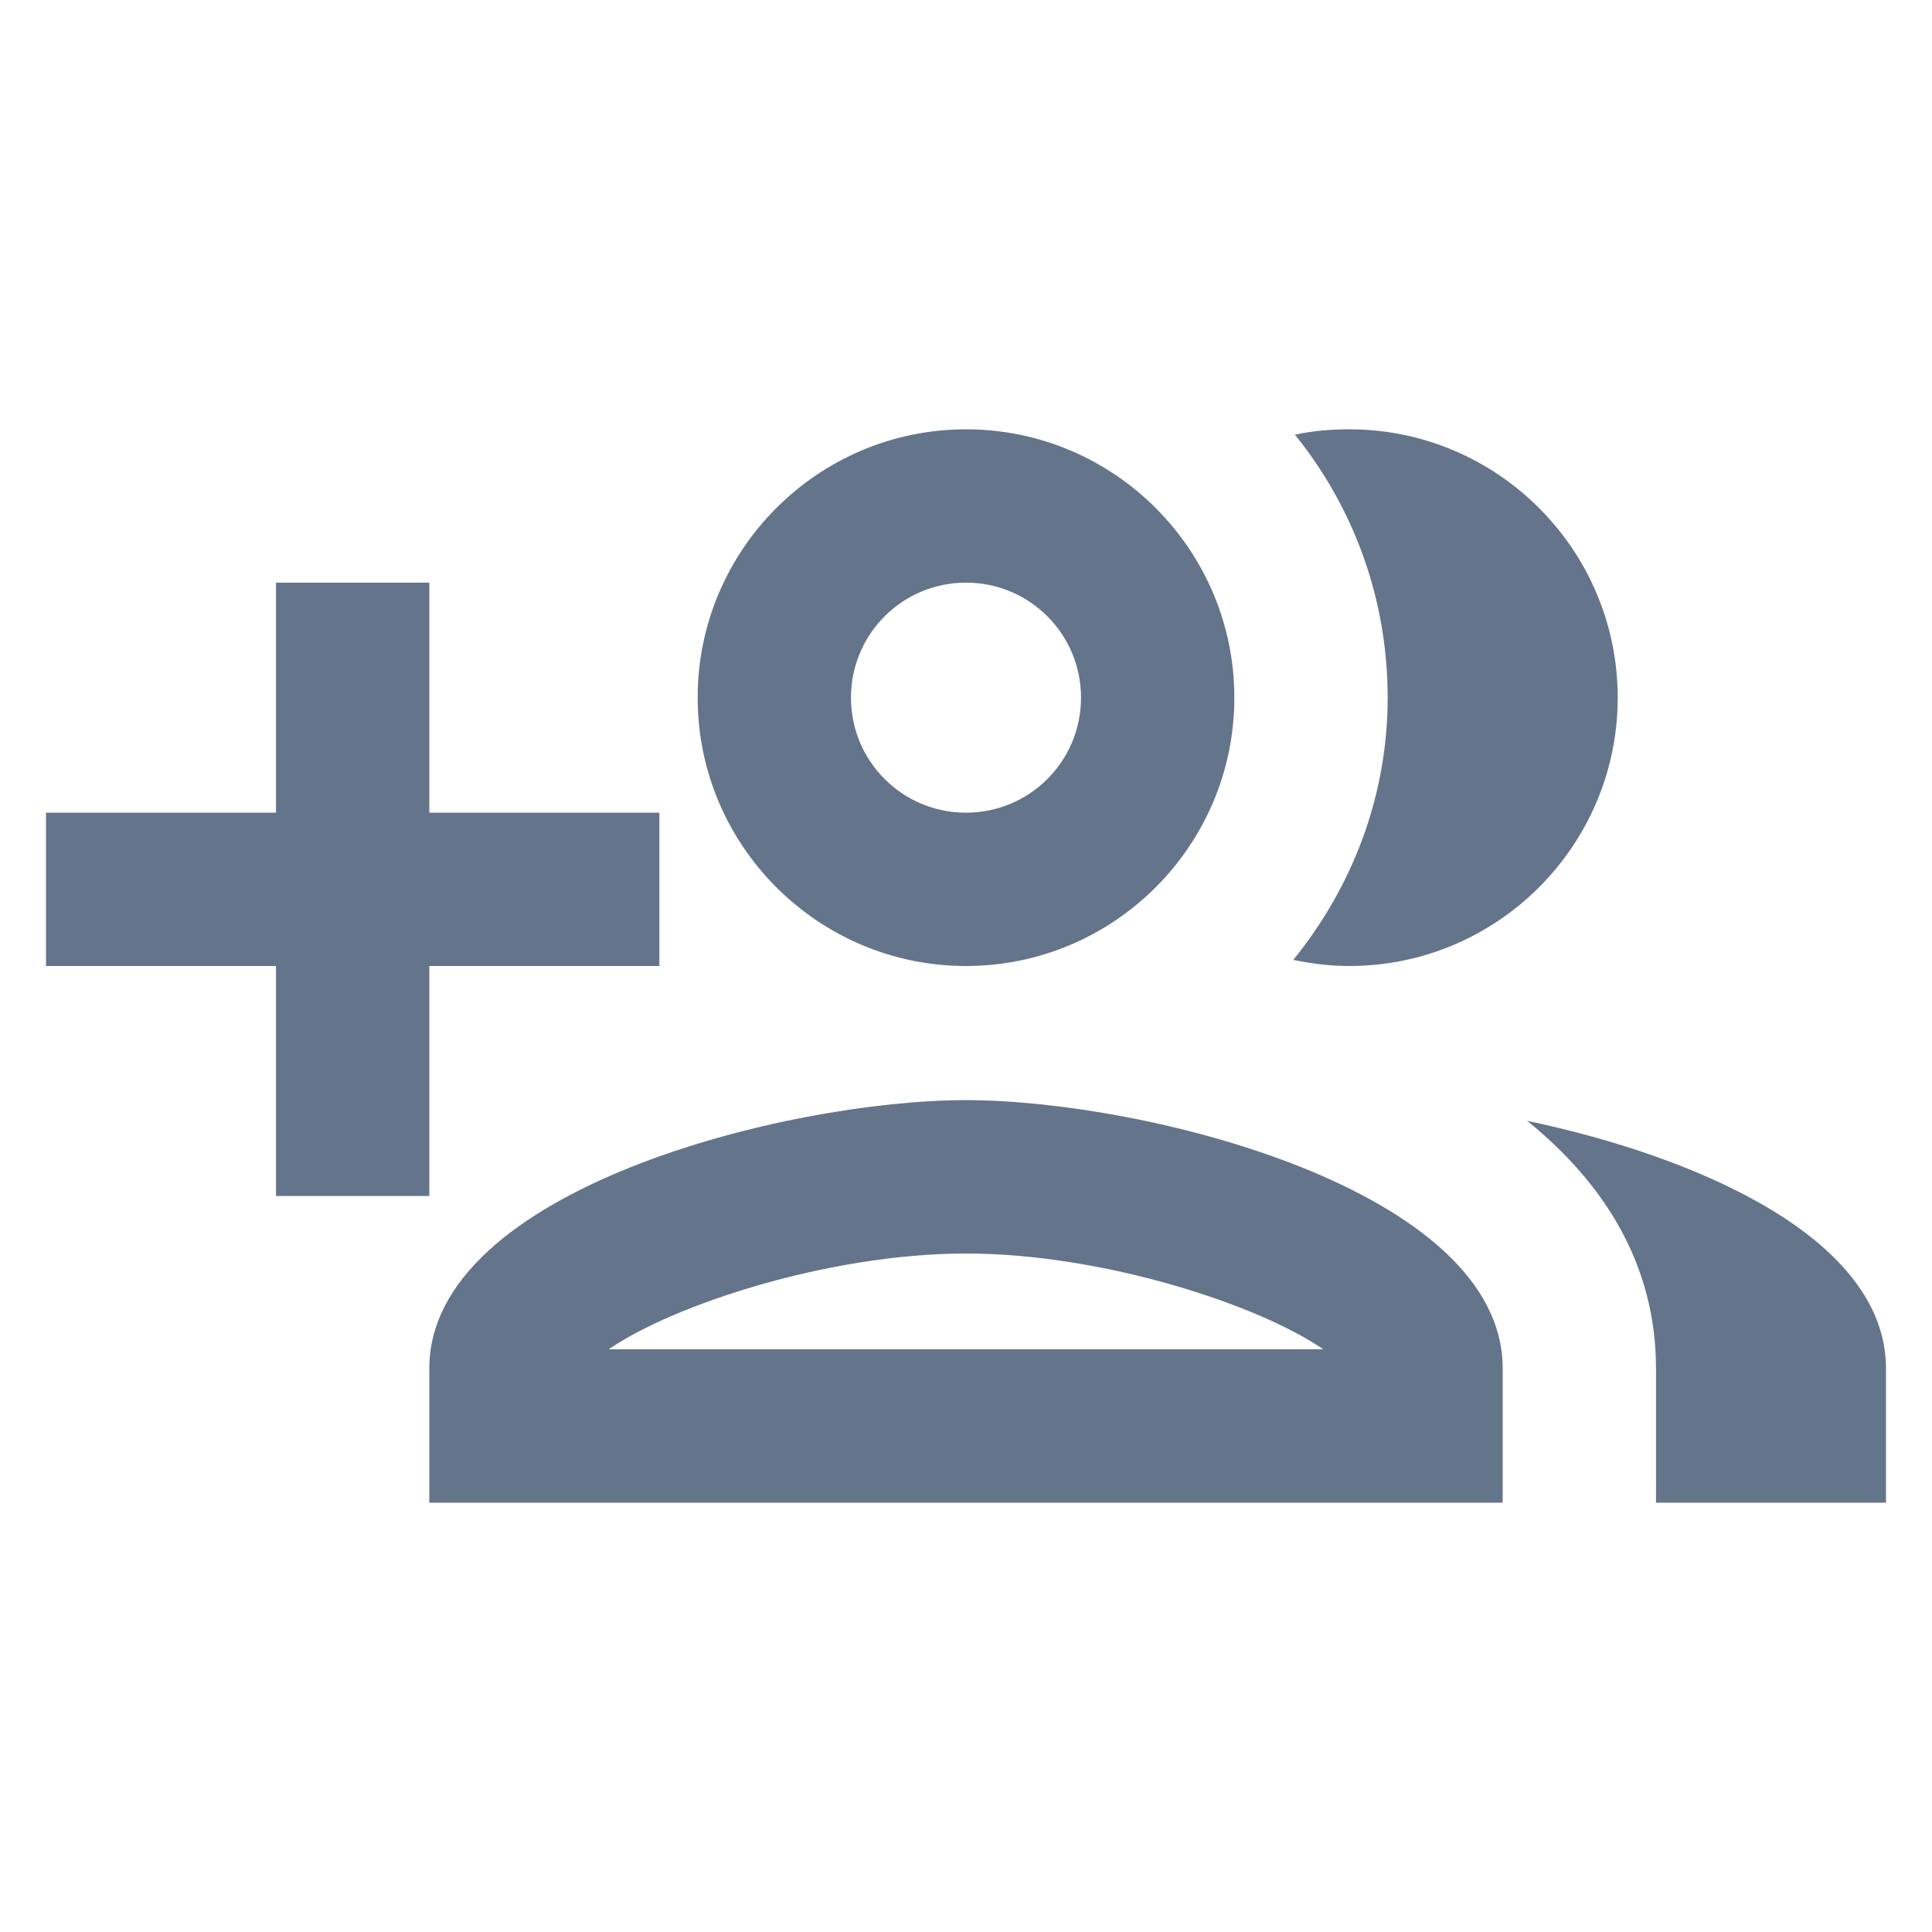 <svg width="28" height="28" viewBox="0 0 28 28" fill="none" xmlns="http://www.w3.org/2000/svg">
<g clip-path="url(#clip0_89_2470)">
<path d="M6.222 17.333V14H9.556V11.778H6.222V8.444H4V11.778H0.667V14H4V17.333H6.222ZM14 15.944C11.4 15.944 6.222 17.244 6.222 19.833V21.778H21.778V19.833C21.778 17.244 16.6 15.944 14 15.944ZM8.822 19.555C9.756 18.911 12.011 18.167 14 18.167C15.989 18.167 18.244 18.911 19.178 19.555H8.822ZM14 14C16.145 14 17.889 12.255 17.889 10.111C17.889 7.967 16.145 6.222 14 6.222C11.856 6.222 10.111 7.967 10.111 10.111C10.111 12.255 11.856 14 14 14ZM14 8.444C14.922 8.444 15.667 9.189 15.667 10.111C15.667 11.033 14.922 11.778 14 11.778C13.078 11.778 12.333 11.033 12.333 10.111C12.333 9.189 13.078 8.444 14 8.444ZM19.556 14C21.7 14 23.445 12.255 23.445 10.111C23.445 7.967 21.7 6.222 19.556 6.222C19.289 6.222 19.022 6.244 18.767 6.3C19.611 7.344 20.111 8.667 20.111 10.111C20.111 11.556 19.589 12.867 18.744 13.911C19.011 13.967 19.278 14 19.556 14ZM22.133 16.244C23.244 17.144 24 18.322 24 19.833V21.778H27.333V19.833C27.333 17.956 24.622 16.767 22.133 16.244Z" fill="#64748B"/>
</g>
<defs>
<clipPath id="clip0_89_2470">
<rect width="26.667" height="26.667" fill="white" transform="translate(0.667 0.667)"/>
</clipPath>
</defs>
</svg>
